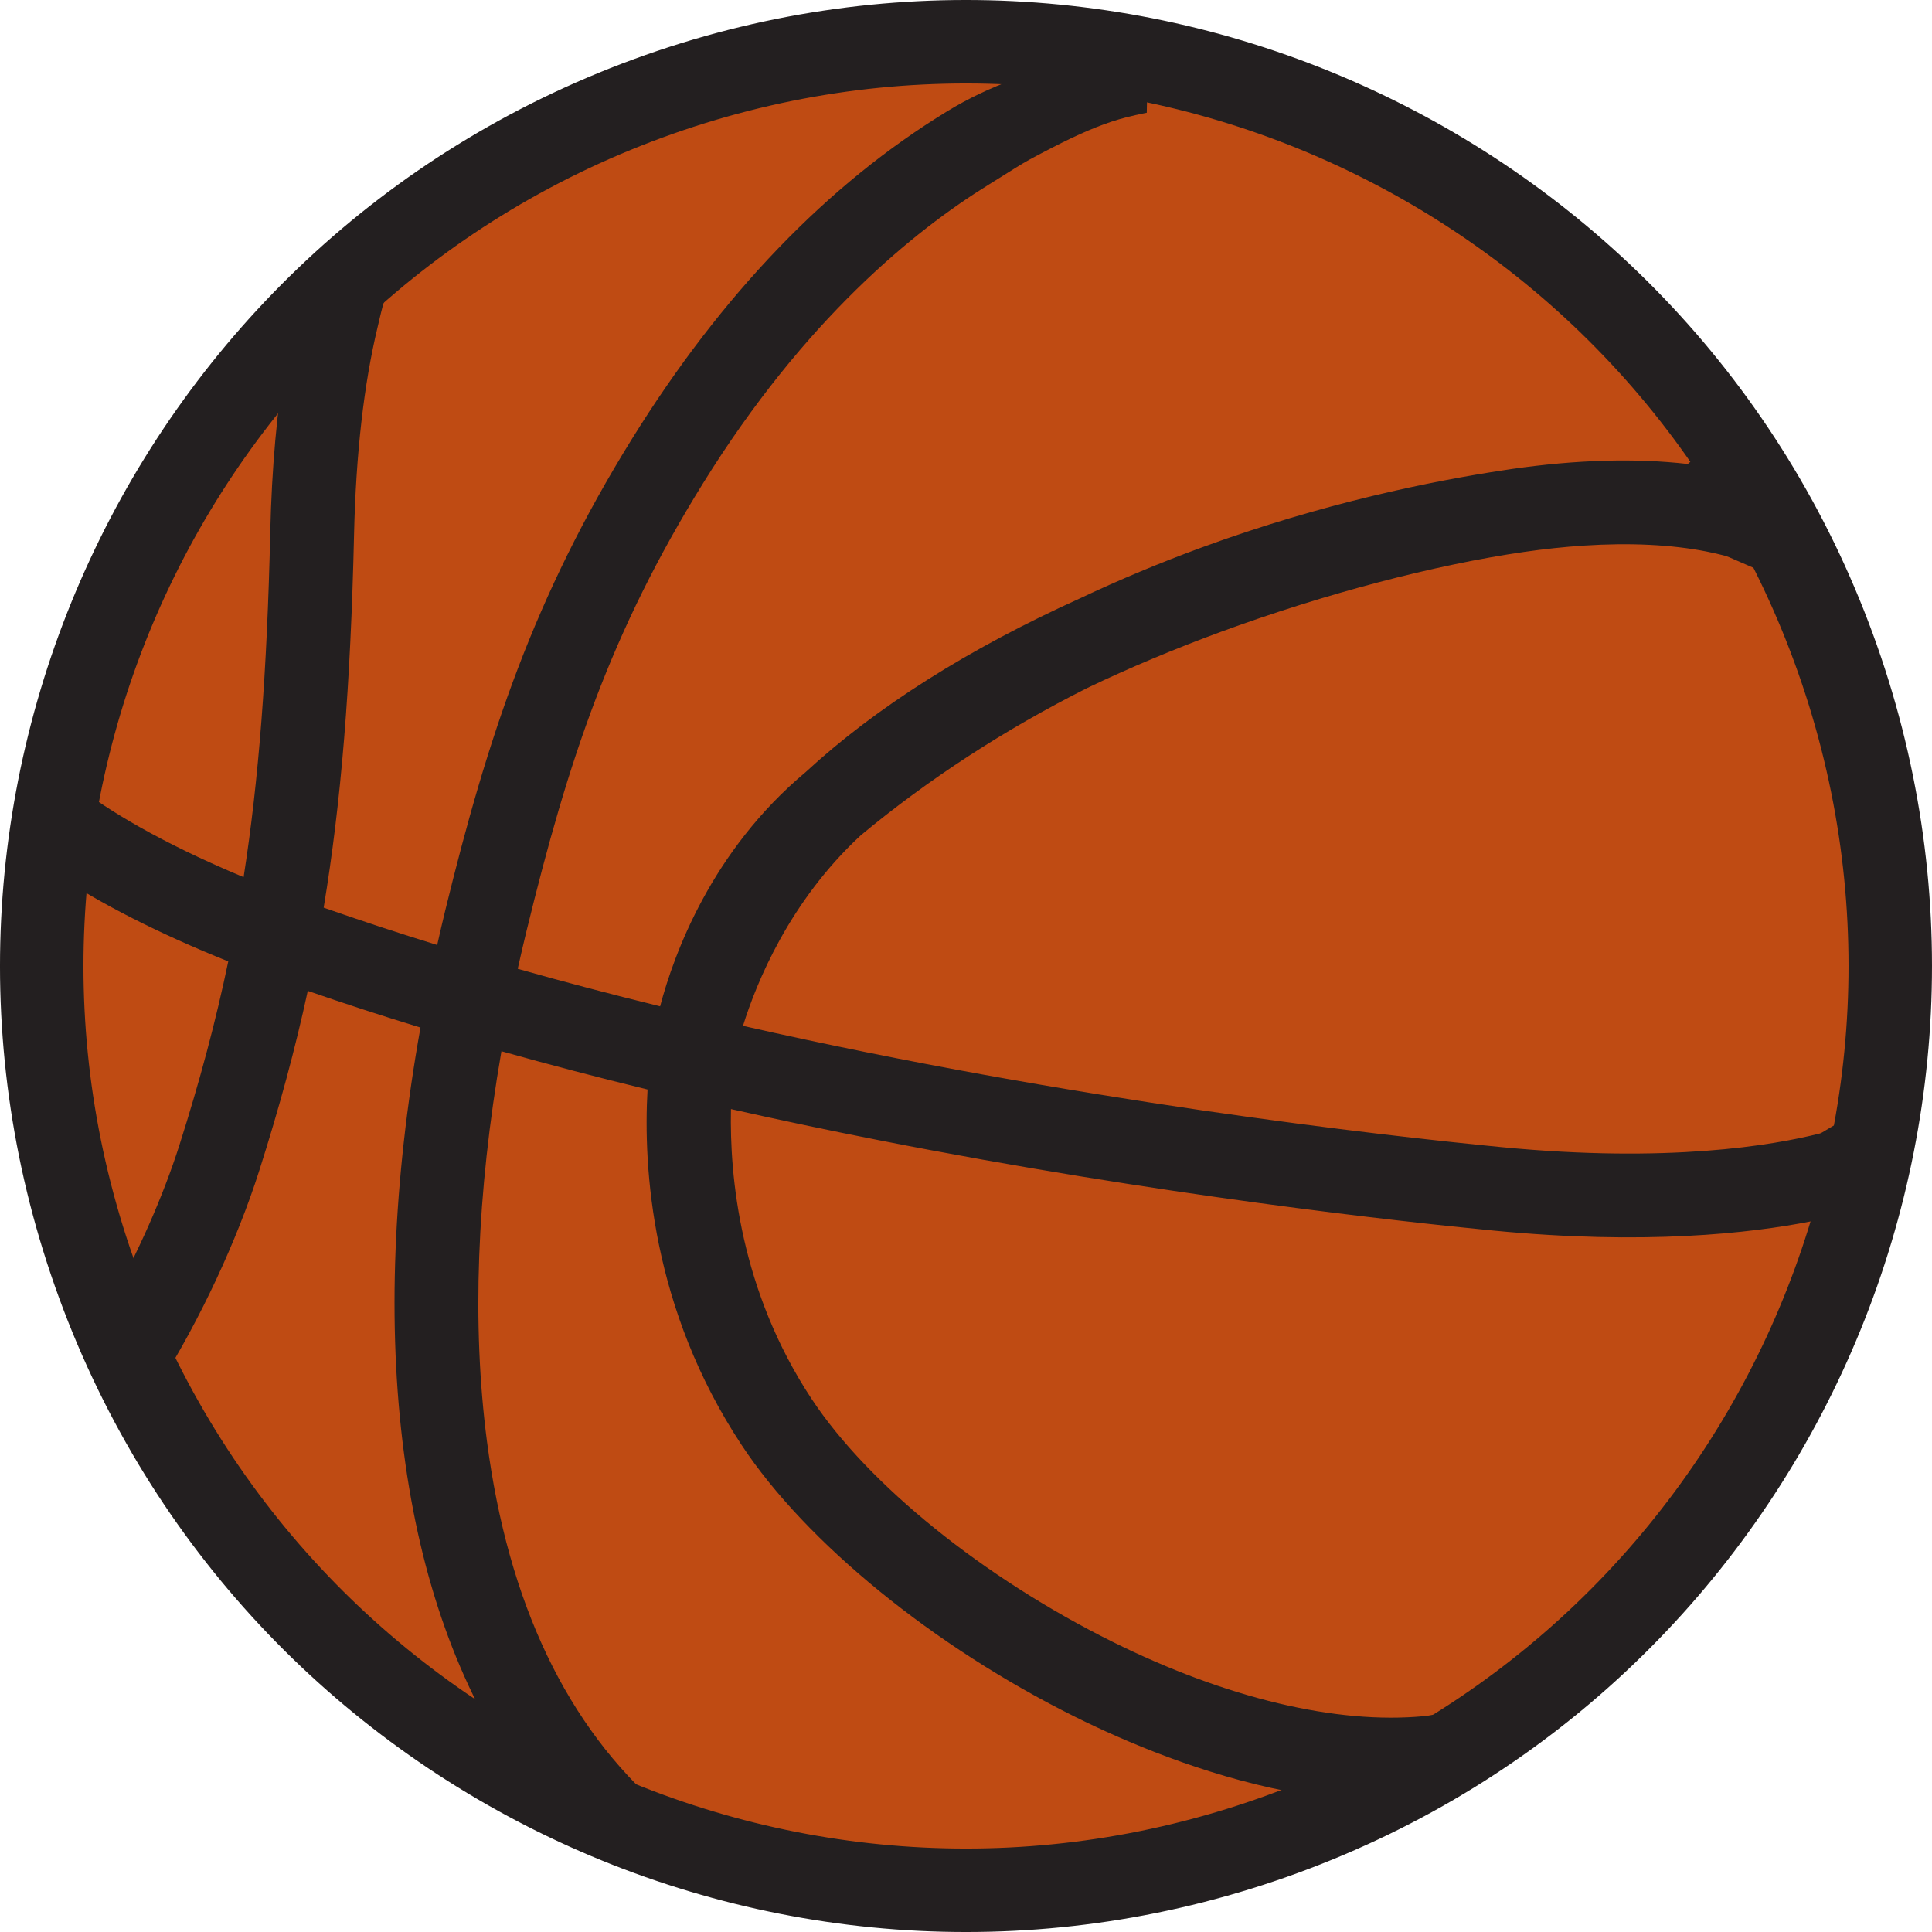 <?xml version="1.0" encoding="utf-8"?>
<!-- Generator: Adobe Illustrator 16.0.0, SVG Export Plug-In . SVG Version: 6.00 Build 0)  -->
<!DOCTYPE svg PUBLIC "-//W3C//DTD SVG 1.1//EN" "http://www.w3.org/Graphics/SVG/1.1/DTD/svg11.dtd">
<svg version="1.1" id="Warstwa_1" xmlns="http://www.w3.org/2000/svg" xmlns:xlink="http://www.w3.org/1999/xlink" x="0px" y="0px"
	 width="185.198px" height="185.199px" viewBox="0 0 185.198 185.199" enable-background="new 0 0 185.198 185.199"
	 xml:space="preserve">
<g>
	<path fill="#BF4B13" stroke="#231F20" stroke-width="8" stroke-miterlimit="10" d="M175.766,62.12
		c16.832,45.934-6.758,96.814-52.688,113.645c-45.934,16.836-96.814-6.756-113.645-52.689C-7.4,77.147,16.191,26.267,62.12,9.433
		C108.053-7.399,158.934,16.188,175.766,62.12z"/>
	<path fill="#231F20" d="M167.521,51.517c-1.221-2.236-2.557-4.441-3.961-6.547l-0.842-1.268l-0.932,0.775
		c-4.986-0.574-10.648-0.414-16.846,0.477l-0.822,0.125c-6.75,1.016-17.248,3.121-28.936,7.404
		c-3.967,1.455-7.875,3.088-11.586,4.842c-10.77,4.865-19.655,10.492-26.363,16.684c-9.017,7.539-12.629,17.422-13.955,22.455
		c-4.646-1.141-9.227-2.344-13.65-3.596c0.285-1.281,0.573-2.512,0.858-3.686c3.983-16.305,8.028-28.549,16.915-42.867
		c9.744-15.701,20.261-24.225,27.371-28.613l1.051-0.656c0.979-0.617,2.201-1.389,2.861-1.746c3.07-1.658,5.258-2.699,7.1-3.371
		c1-0.369,1.939-0.645,3.055-0.893c0.416-0.096,0.777-0.168,1.088-0.229l0.051-2.672c-0.781-0.174-1.566-0.344-2.357-0.5
		c-2.557-0.5-5.199-0.896-7.859-1.174l-2.244-0.234l0.439,1.105c-0.23,0.08-0.463,0.16-0.684,0.244
		c-2.406,0.883-4.459,1.861-6.459,3.08c-11.454,6.975-21.63,17.547-30.237,31.422C51.17,57.241,46.753,70.614,42.681,87.274
		c-0.258,1.061-0.518,2.166-0.772,3.311c-3.714-1.145-7.341-2.338-10.883-3.578c1.681-10.133,2.585-21.248,2.914-35.82
		c0.181-7.678,0.94-14.365,2.267-19.873l0.159-0.676c0.205-0.873,0.384-1.629,0.646-2.289c0.135-0.336,0.27-0.633,0.406-0.914
		l-2.096-1.646c-2.665,2.172-5.227,4.537-7.633,7.031l-0.768,0.799l0.475,0.705c-0.845,4.951-1.347,10.561-1.489,16.678
		C25.6,64.429,24.81,74.728,23.352,84.083c-8.188-3.414-13.074-6.508-15.753-8.543c-0.014-0.01-0.064-0.064-0.125-0.146L5.647,72.86
		l-0.618,3.063l-0.152,0.713c-0.345,1.768-0.639,3.563-0.89,5.486l-0.206,1.541l1.398,0.004c4.453,2.975,10.071,5.83,16.702,8.492
		c-1.183,5.674-2.72,11.451-4.684,17.613c-1.555,4.885-3.961,10.33-6.782,15.369l-1.116,0.42l0.541,1.305
		c0.889,2.146,1.854,4.244,2.863,6.238l1.544,3.033l0.984-3.256c0.024-0.086,0.053-0.164,0.075-0.207
		c3.917-6.27,7.399-13.727,9.547-20.461c1.929-6.057,3.455-11.709,4.65-17.23c3.484,1.207,7.107,2.389,10.804,3.516
		c-2.647,14.811-3.188,28.504-1.595,40.703c1.587,12.191,5.285,22.539,10.99,30.766l-0.229,0.736l1.014,0.523
		c4.093,2.117,8.37,3.916,12.707,5.348l1.258-2.383c-0.39-0.299-0.703-0.568-0.952-0.781c-9.141-7.896-14.798-19.754-16.82-35.248
		c-1.455-11.154-0.987-23.729,1.387-37.393c4.57,1.283,9.27,2.514,14.006,3.668c-0.426,7.531,0.377,20.998,9.025,34.092
		c6.169,9.342,18.416,19.318,31.96,26.043c4.783,2.373,12.186,5.541,20.297,7.129c1.094,0.217,2.195,0.402,3.295,0.555l0.32,0.934
		l1.385-0.66c3.473-1.656,6.887-3.572,10.141-5.691l-1.008-2.484c-0.418,0.084-0.775,0.131-0.982,0.152
		c-8.381,0.805-18.986-1.729-29.867-7.131c-12.355-6.133-23.403-15.049-28.834-23.27c-6.86-10.383-7.877-21.328-7.735-27.793
		c4.705,1.059,9.492,2.066,14.239,2.996c26.786,5.266,50.096,7.807,58.874,8.654c14.436,1.393,24.551,0.279,30.533-0.908
		l1.238,0.316l0.35-1.309c0.508-1.932,0.953-3.844,1.318-5.693l0.672-3.377l-2.641,1.57c-0.068,0.035-0.131,0.068-0.182,0.086
		c-4.549,1.154-14.57,2.857-30.516,1.316c-11.355-1.102-40.936-4.42-72.733-11.629c1.285-4.127,4.446-11.918,11.282-18.256
		c6.498-5.398,13.814-10.154,21.722-14.131c4.043-1.938,8.398-3.766,12.941-5.432c9.836-3.602,20.379-6.377,28.924-7.609
		c1.938-0.281,3.857-0.482,5.705-0.607c4.459-0.289,8.443-0.096,11.842,0.578c0.609,0.121,1.164,0.252,1.67,0.381
		c0.117,0.033,0.289,0.084,0.469,0.166l3.666,1.592L167.521,51.517z"/>
</g>
</svg>
